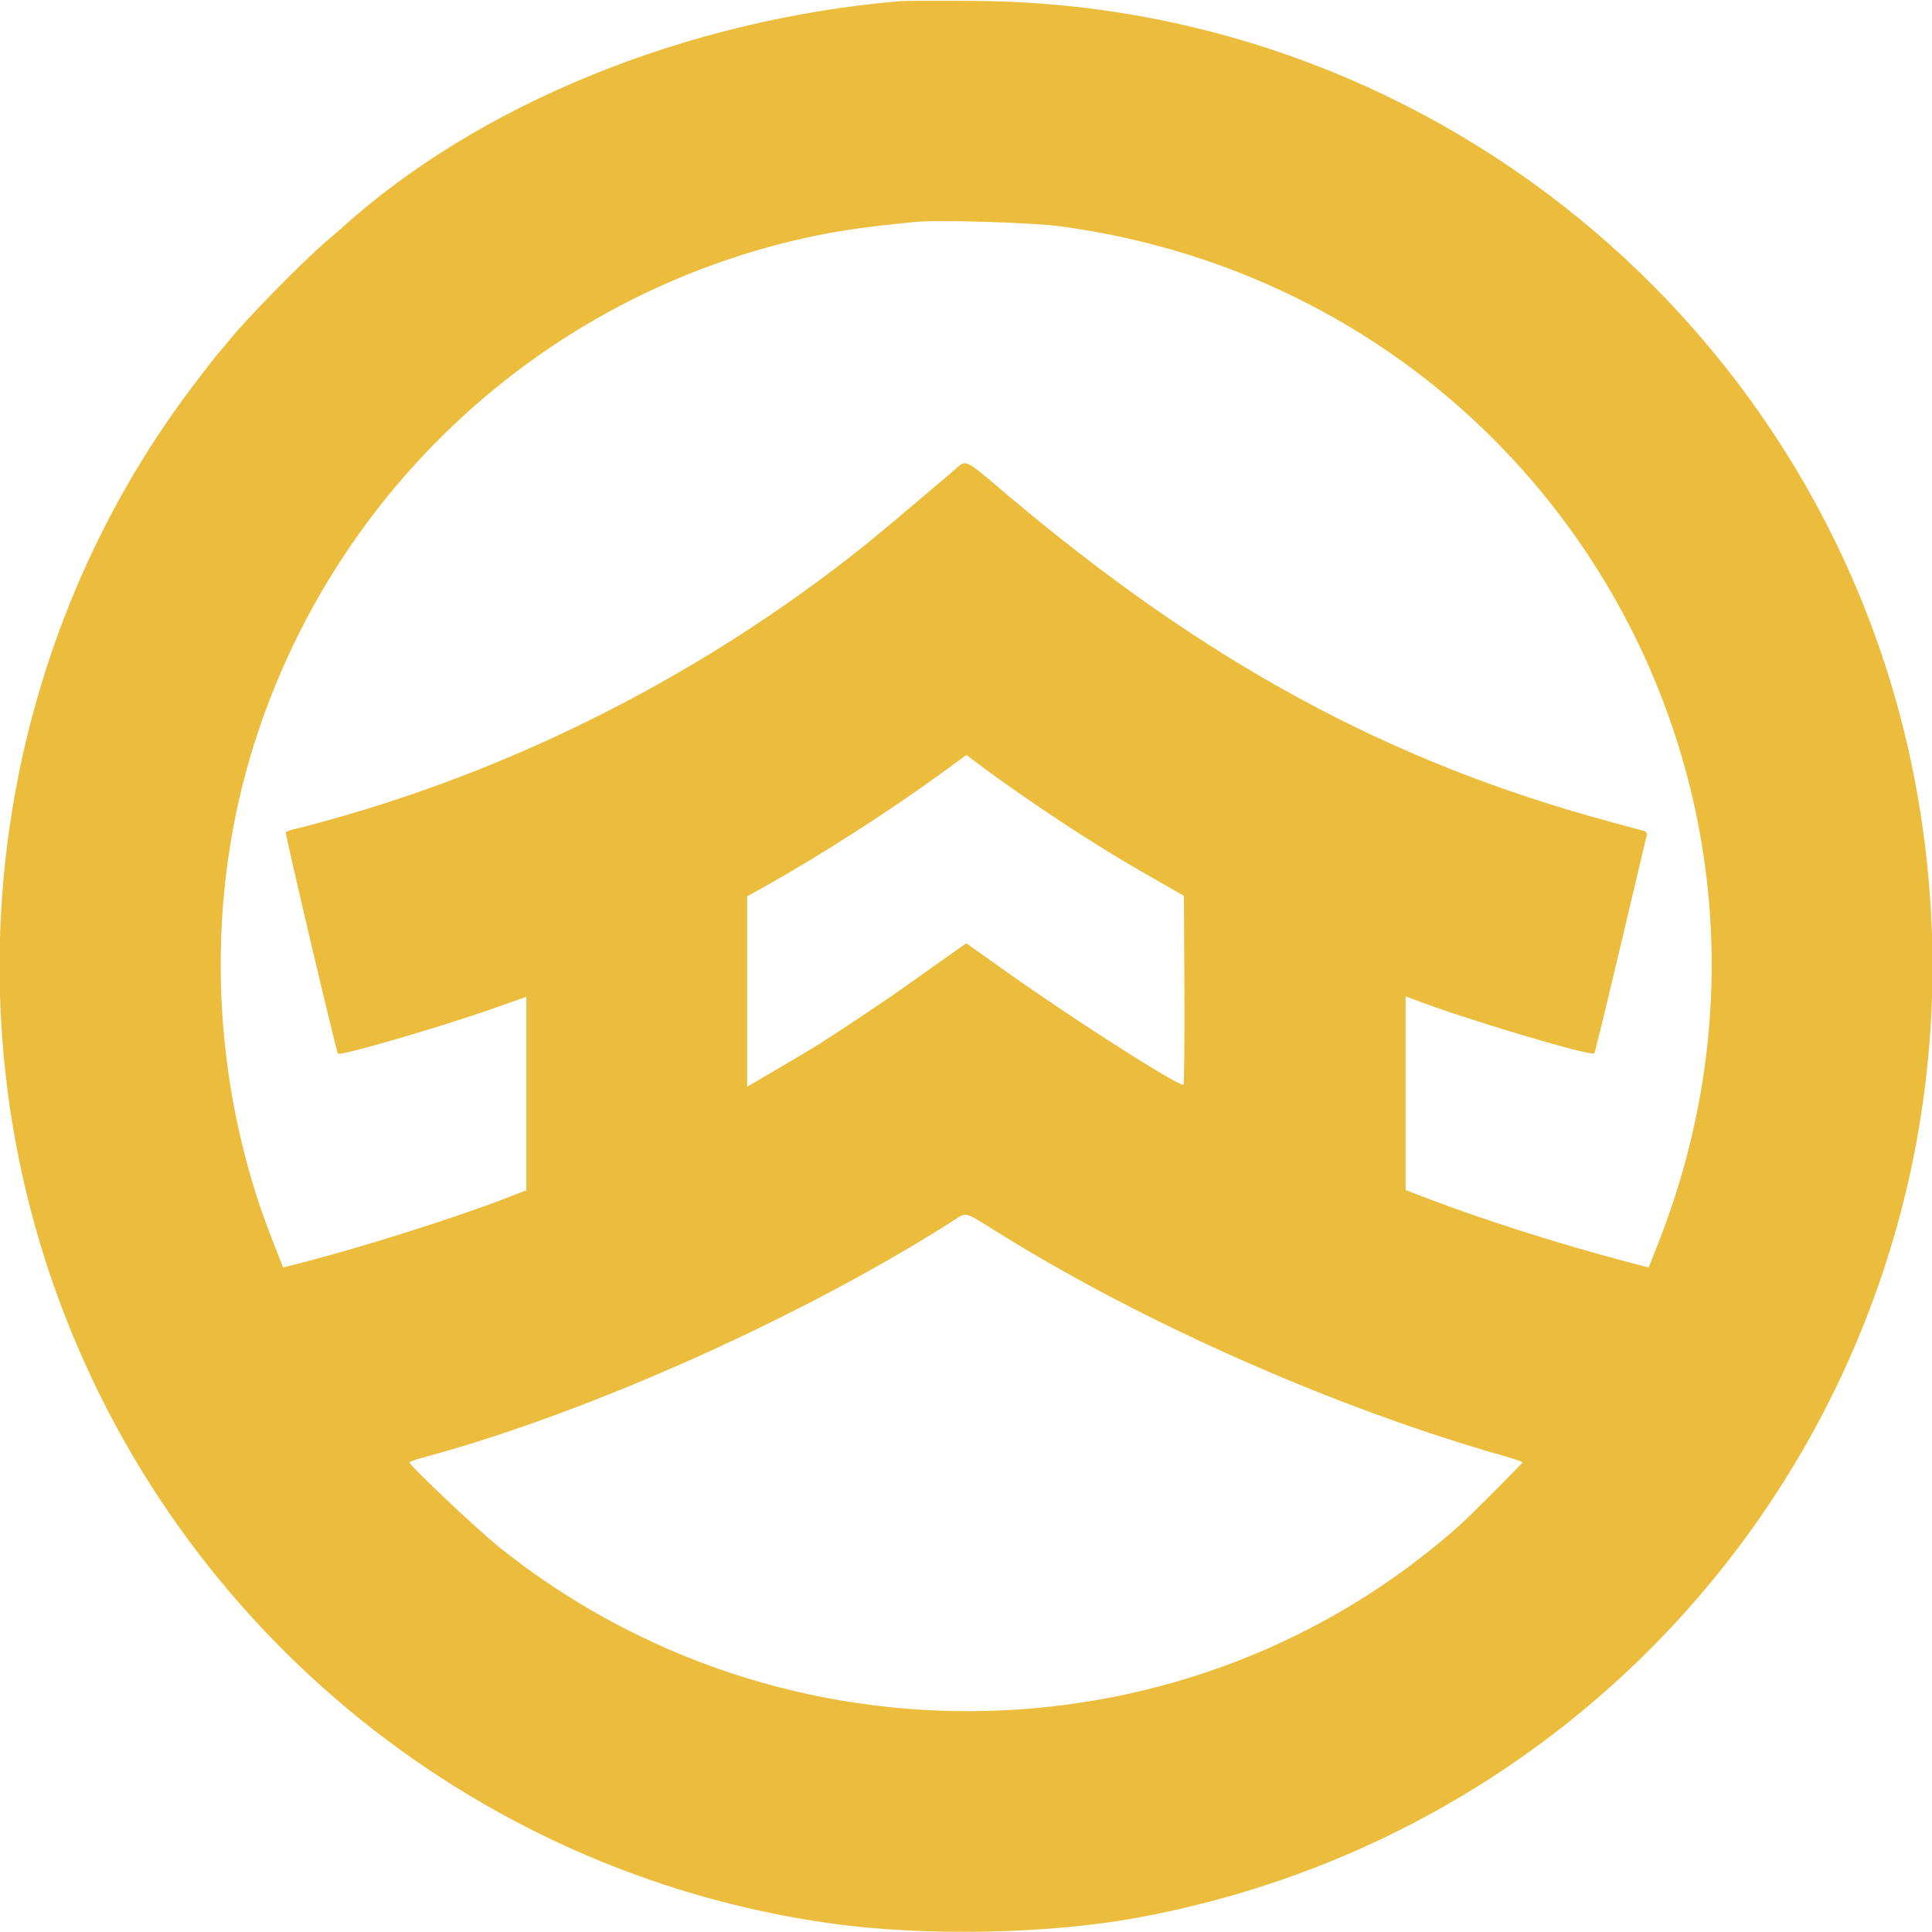 <?xml version="1.0" encoding="UTF-8" standalone="no"?>
<!DOCTYPE svg PUBLIC "-//W3C//DTD SVG 1.1//EN" "http://www.w3.org/Graphics/SVG/1.1/DTD/svg11.dtd">
<svg width="100%" height="100%" viewBox="0 0 400 400" version="1.1" xmlns="http://www.w3.org/2000/svg" xmlns:xlink="http://www.w3.org/1999/xlink" xml:space="preserve" xmlns:serif="http://www.serif.com/" style="fill-rule:evenodd;clip-rule:evenodd;stroke-linejoin:round;stroke-miterlimit:2;">
    <g id="svgg">
        <path id="path0" d="M186.328,0.242C142.037,4.017 98.929,21.583 70.464,47.457C70.225,47.674 68.906,48.812 67.534,49.987C62.624,54.189 50.868,66.179 47.337,70.587C46.625,71.477 45.601,72.702 45.062,73.309C44.523,73.917 42.094,77.051 39.664,80.273C0.572,132.114 -10.575,201.355 10.186,263.397C34.26,335.34 96.991,387.642 171.875,398.204C191.175,400.926 216.975,400.452 235.518,397.035C344.014,377.039 415.554,274.845 397.242,166.016C381.253,71 298.798,0.917 202.148,0.197C194.414,0.139 187.295,0.159 186.328,0.242M219.531,46.858C320.242,60.474 380.526,163.072 343.288,257.482L341.338,262.425L336.196,261.072C323.319,257.684 307.471,252.653 296.387,248.435L291.016,246.391L291.016,206.269L292.09,206.688C302.638,210.795 329.456,218.825 330.089,218.066C330.223,217.905 332.678,207.842 335.545,195.703C338.411,183.564 340.835,173.327 340.931,172.954C341.026,172.581 340.865,172.198 340.572,172.103C340.279,172.009 337.337,171.207 334.035,170.321C287.696,157.893 249.535,137.189 207.815,101.839C199.659,94.929 200.071,95.126 197.852,97.085C197.207,97.654 195.911,98.763 194.971,99.548C194.032,100.334 192.889,101.301 192.432,101.697C191.975,102.094 190.828,103.06 189.884,103.846C188.939,104.631 187.972,105.449 187.735,105.664C186.872,106.448 180.234,111.956 178.327,113.472C146.58,138.706 109.66,157.799 71.094,168.927C67.119,170.074 62.848,171.236 61.603,171.51C60.358,171.784 59.261,172.135 59.164,172.29C58.981,172.587 69.64,217.818 69.972,218.149C70.499,218.676 91.474,212.563 102.452,208.682L108.984,206.373L108.984,246.427L104.785,248.055C94.797,251.93 75.637,258.018 63.663,261.121L58.62,262.427L56.279,256.455C43.857,224.776 42.299,188.321 51.988,156.089C67.827,103.4 110.253,63.038 163.486,50.012C171.324,48.095 178.03,47.049 189.648,45.934C194.384,45.479 213.765,46.079 219.531,46.858M216.406,167.936C224.875,173.61 230.64,177.195 238.793,181.858L245.117,185.475L245.218,205.042C245.274,215.804 245.177,224.609 245.001,224.609C243.485,224.609 222.299,211.075 208.611,201.362L200.063,195.296L198.234,196.574C197.227,197.277 195.92,198.203 195.327,198.633C194.735,199.063 193.742,199.761 193.121,200.185C192.5,200.608 190.146,202.284 187.891,203.909C184.476,206.367 175.089,212.658 169.531,216.212C168.118,217.116 161.41,221.093 157.129,223.565L154.688,224.975L154.688,185.591L158.691,183.35C169.729,177.172 184.496,167.692 194.863,160.127L200.077,156.323L204.823,159.839C207.434,161.773 212.646,165.417 216.406,167.936M206.4,255.036C236.652,273.933 276.28,291.46 311.229,301.401C313.43,302.027 315.232,302.64 315.233,302.763C315.234,302.957 304.21,314.001 302.394,315.625C246.888,365.275 162.151,367.334 103.516,320.456C98.94,316.798 84.766,303.42 84.766,302.759C84.766,302.63 86.304,302.108 88.184,301.601C121.713,292.542 165.946,272.751 197.266,252.793C200.253,250.889 199.441,250.69 206.4,255.036" style="fill:rgb(236,188,60);"/>
    </g>
</svg>
